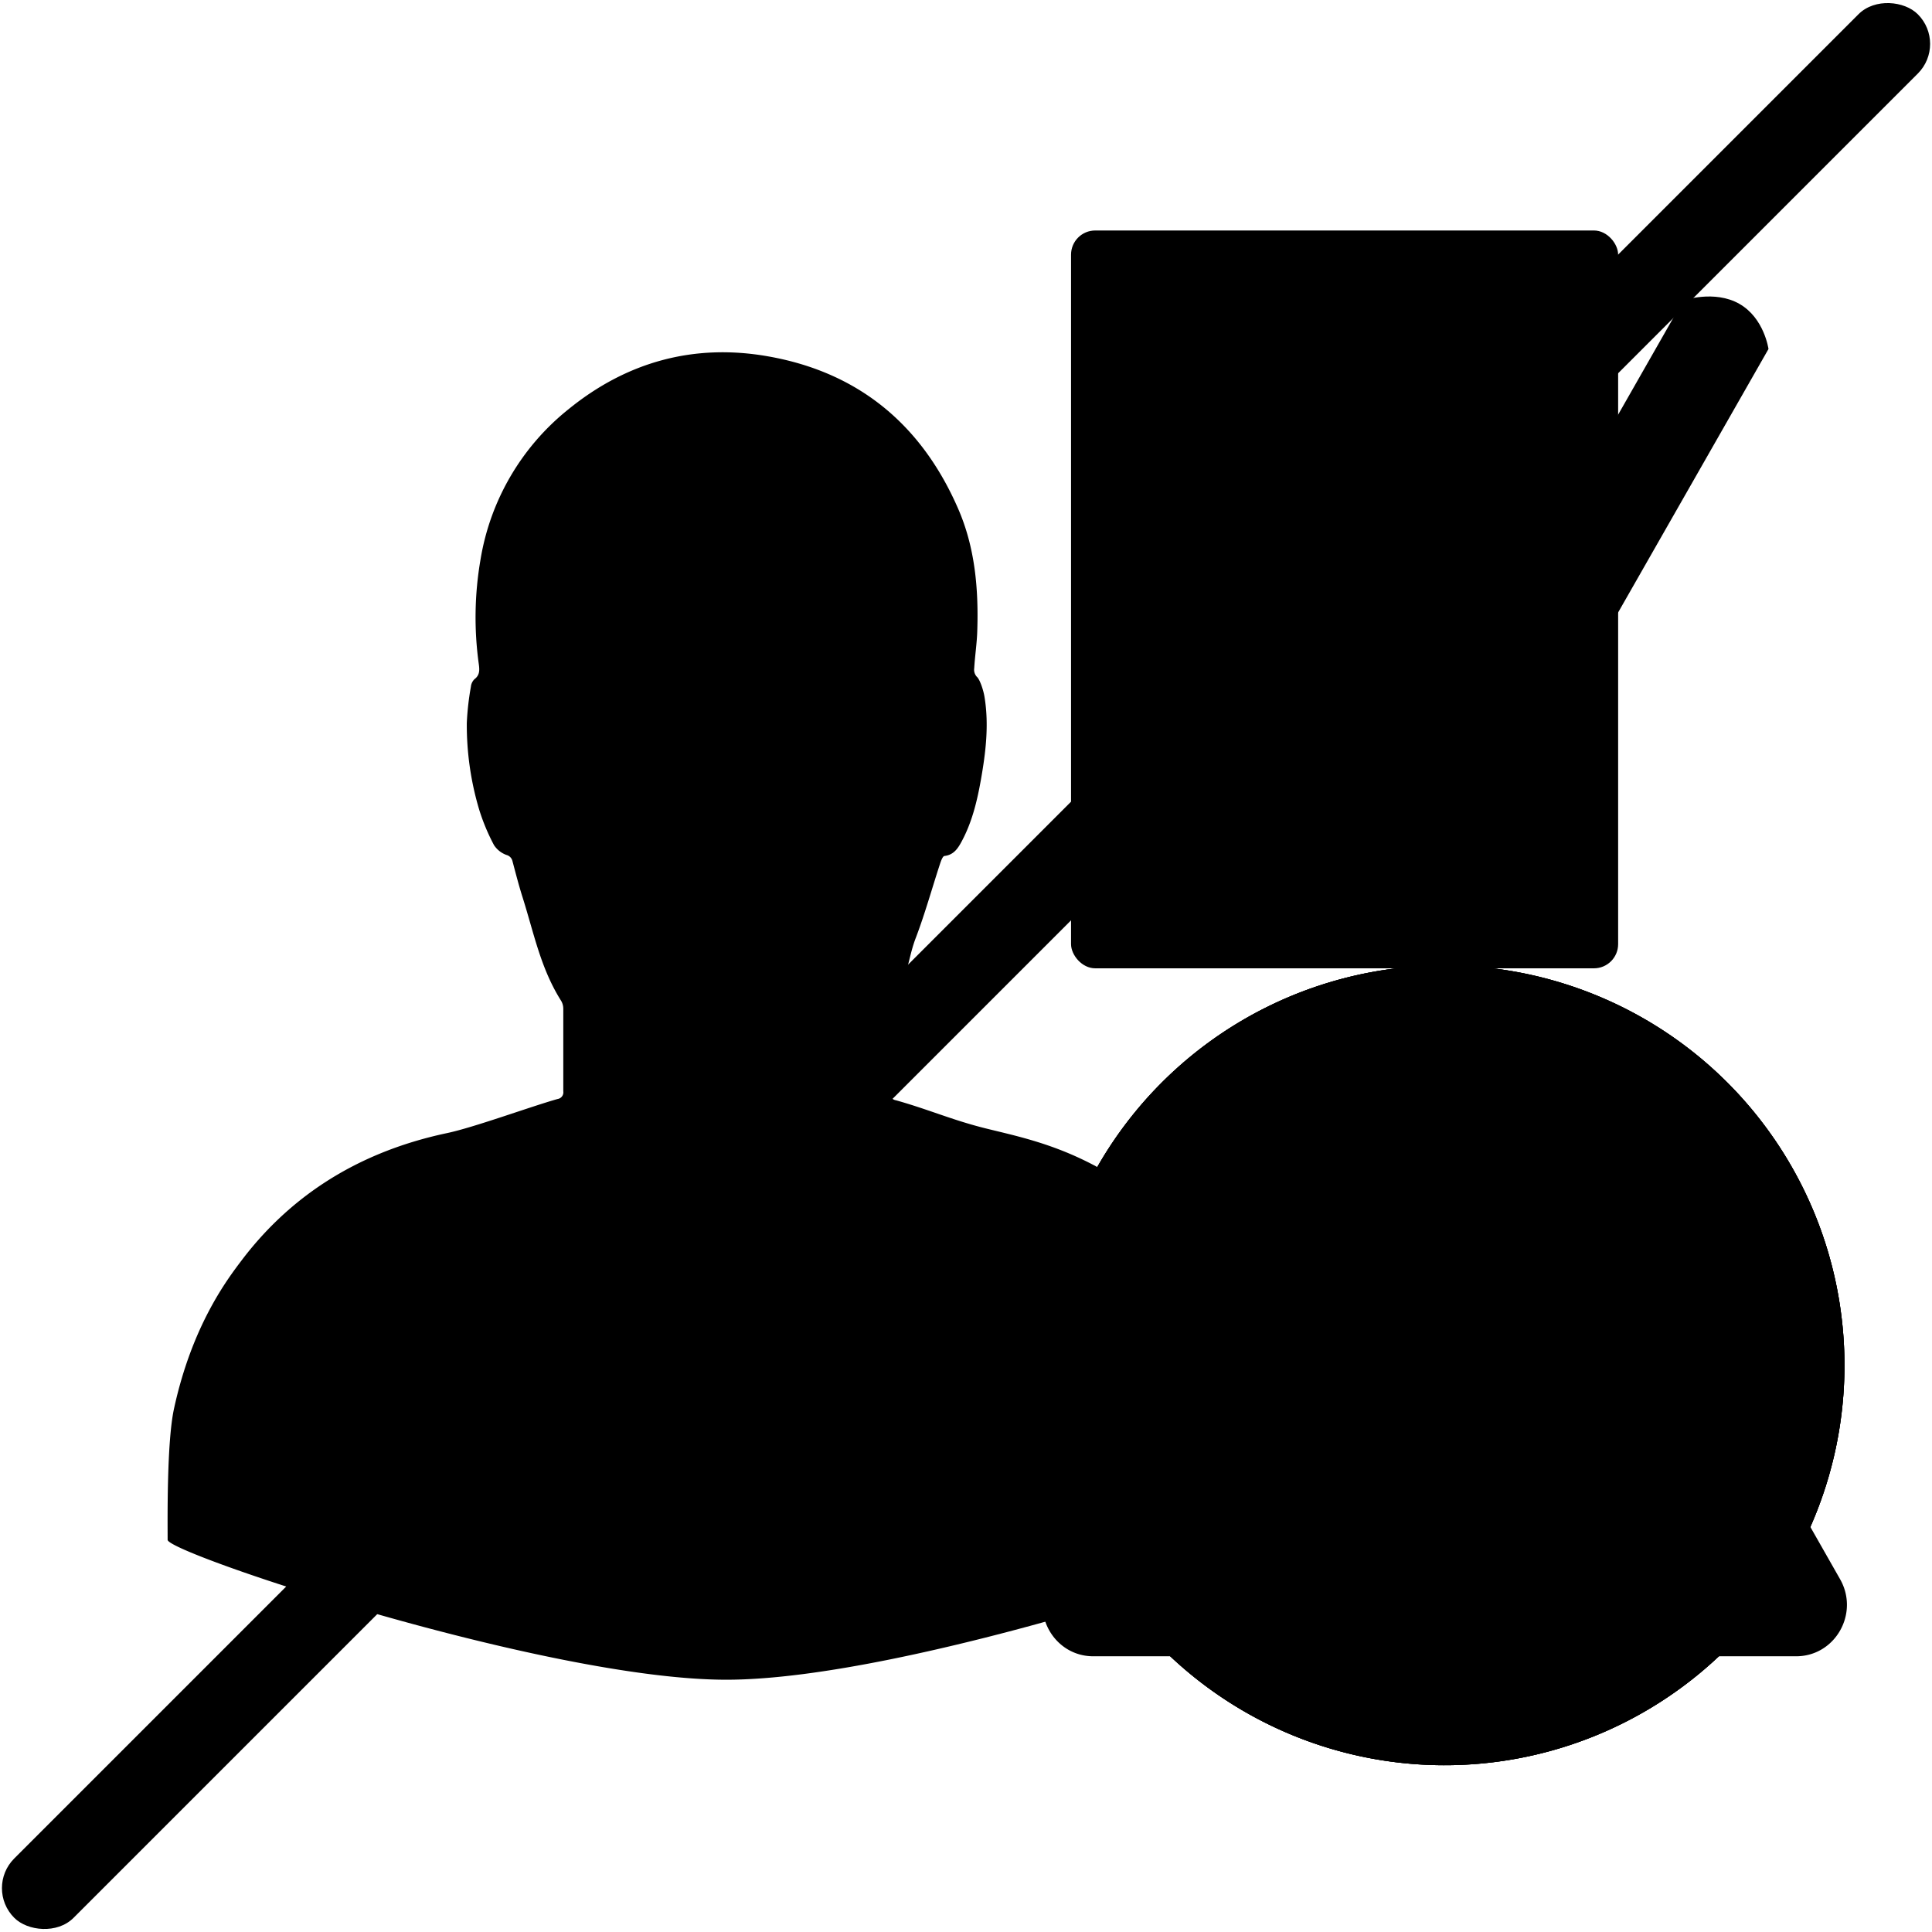 <svg xmlns="http://www.w3.org/2000/svg" viewBox="0 0 501 501">
  <defs>
    <style>
    .role-legal-1 {
      opacity: 0;
    }

    .role-legal-1, .role-legal-2, .role-legal-4, .role-legal-5, .role-legal-6, .role-legal-9 {
      stroke-miterlimit: 10;
    }

    .role-legal-2, .role-legal-4, .role-legal-5, .role-legal-6 {
      fill: none;
    }

    .role-legal-2 {
      stroke-width: 8.52px;
    }

    .role-legal-3 {
      stroke-linejoin: round;
      stroke-width: 4.18px;
    }

    .role-legal-4 {
      stroke-width: 12.02px;
    }

    .role-legal-5 {
      stroke-width: 5.23px;
    }

    .role-legal-6, .role-legal-9 {
      stroke-linecap: round;
    }

    .role-legal-6 {
      stroke-width: 2.61px;
    }

    .role-legal-9 {
      stroke-width: 16.05px;
    }
    </style>
  </defs>
  <g class="tesla_role tesla_role_legal">
    <g>
      <rect class="role-legal-1 tesla-tertiary-color" x="0.5" y="0.5" width="500" height="500"/>
    </g>
    <path class="role-legal-2 tesla-primary-stroke"
          d="M344,123.39v52.17c0,18.84,0,32.61,15.72,32.61,14.09,0,14.09-13.77,14.09-30.68V122S374.23,86.7,354,86.7c-22.24,0-22.27,20-22.27,35.28,0,22.13-.13,70.37.32,88.92,0,0-.29,30.13,28.39,30.13s26.22-30.13,26.22-30.13l-.29-104.54"
          transform="translate(0.5 0.5)"/>
    <rect class="role-legal-3 tesla-tertiary-stroke tesla-primary-color" x="277.74" y="59.77" width="141.87" height="191.33" rx="6.27"/>
    <line class="role-legal-4 tesla-tertiary-stroke" x1="325.3" y1="82.79" x2="372.06" y2="82.79"/>
    <line class="role-legal-5 tesla-tertiary-stroke" x1="292.09" y1="112" x2="402.2" y2="112"/>
    <line class="role-legal-5 tesla-tertiary-stroke" x1="292.09" y1="129.85" x2="394.18" y2="129.85"/>
    <line class="role-legal-5 tesla-tertiary-stroke" x1="292.09" y1="147.69" x2="384.45" y2="147.69"/>
    <line class="role-legal-5 tesla-tertiary-stroke" x1="292.09" y1="165.53" x2="375.93" y2="165.53"/>
    <line class="role-legal-5 tesla-tertiary-stroke" x1="292.09" y1="183.38" x2="367.55" y2="183.38"/>
    <path class="role-legal-6 tesla-tertiary-stroke"
          d="M304.68,237.18s-9.75,1.67-8.33-4.76,16.42-26.17,16.42-26.17,2.85-3.8,3.09,0-5.95,28.31-5.95,28.31-1.9,5,1.67,5.48,10-13.56,11.9-12.85-1.19,14.27,1.19,14.27,8.08-13.79,10.94-13.08,1.66,13.56,3.57,13.08,8.09-7.13,10-6.9,6.18,1.19,6.18,1.19"
          transform="translate(0.5 0.5)"/>
    <path class="role-legal-3 tesla-tertiary-stroke tesla-primary-color" d="M414.93,157.22l-36.7,64.3-16.85,12.54,2-21,36.7-64.3Z" transform="translate(0.5 0.5)"/>
    <path class="role-legal-3 tesla-tertiary-stroke tesla-primary-color" d="M396.53,146.63,436,77.4s8.08-2.79,14.54.89S458.1,90,458.1,90l-39.51,69.23Z"
          transform="translate(0.5 0.5)"/>
    <polygon class="role-legal-7 tesla-secondary-color" points="367.05 215.02 365.48 228.16 375.94 220.12 367.05 215.02"/>
    <path class="role-legal-8 tesla-primary-color"
          d="M187.85,435.08c47.48,0,144.91-33.74,145-36.23.27-9,.49-22.43-1.63-34-3-16.46-12.16-32.26-17.54-38.3-24.65-27.64-44.44-30.91-58.78-34.49-8.5-2.13-14.63-4.87-23.06-7.24a1.86,1.86,0,0,1-1.58-2.12c0-7.12,0-14.24,0-21.36a4.26,4.26,0,0,1,.42-1.77c.72-1.45,1.58-2.82,2.31-4.27,2.1-4.18,2.3-8.25,4-12.62,2.37-6.24,4.16-12.71,6.24-19.07.26-.79.71-2.09,1.18-2.14,2.53-.29,3.61-2.14,4.64-4.1,2.56-4.87,3.84-10.19,4.8-15.58,1.27-7.14,2.14-14.33.95-21.57-.29-1.81-1.23-4.58-2-5.23a2.69,2.69,0,0,1-.67-2.2c.19-3.21.69-6.41.79-9.62.36-10.94-.57-21.74-5-31.85-9.67-22.16-26.28-35.42-49.41-39.44-19-3.31-36.42,1.39-51.61,13.76a62.91,62.91,0,0,0-22.8,39,88,88,0,0,0-.45,27c.22,1.59.3,2.93-1.13,4a3.19,3.19,0,0,0-.91,1.94,71.21,71.21,0,0,0-1.06,9.39,76.78,76.78,0,0,0,3.23,22.55,53.24,53.24,0,0,0,3.82,9.13,6.52,6.52,0,0,0,3.22,2.55,2.16,2.16,0,0,1,1.57,1.6c.84,3.16,1.65,6.33,2.64,9.44,3,9.51,4.68,18.39,10,26.82a4.06,4.06,0,0,1,.54,2.06c0,7.13,0,14.25,0,21.37a1.75,1.75,0,0,1-1.48,2c-6.9,1.94-21.64,7.36-28.66,8.84-25.14,5.32-41.91,18-53.27,33-3.67,4.86-12.84,16.82-17.54,38.48-1.9,8.76-1.65,29.09-1.65,34C43,402.27,141.19,435.09,187.85,435.08Z"
          transform="translate(0.5 0.5)"/>
  </g>
  <g class="tesla_group_status">
    <g class="tesla-status tesla_status_warning">
      <path class="role-legal-9 tesla-tertiary-stroke tesla-status-warning"
            d="M374.11,429H283c-10.12,0-16.45-11.12-11.39-20l45.57-80.08,45.57-80.07a13.06,13.06,0,0,1,22.78,0l45.56,80.07,45.57,80.08c5.06,8.89-1.26,20-11.39,20Z"
            transform="translate(0.5 0.5)"/>
      <path class="role-legal-10 tesla-tertiary-color"
            d="M374,289.85c6.37,0,14.51,1.24,13.39,9.82-1.21,9.91-6.41,45.21-9.26,69.67a3.44,3.44,0,0,1-3.41,3h-1.34a3.42,3.42,0,0,1-3.41-3.05c-2.57-23.3-8-59.11-9.17-70C359.59,291.57,367.24,289.85,374,289.85Zm.18,121.47c-7.21,0-12.57-5.29-12.57-13,0-7.44,5.36-13.1,12.57-13.1,7.39,0,12.75,5.66,12.75,13.1C387,406,381.6,411.32,374.21,411.32Z"
            transform="translate(0.5 0.5)"/>
    </g>
    <g class="tesla-status tesla_status_error">
      <g>
        <circle class="role-legal-11 tesla-status-error" cx="374.11" cy="353.55" r="95.67" transform="translate(-139.93 368.59) rotate(-45)"/>
        <path class="role-legal-10 tesla-tertiary-color"
              d="M374.11,265.91a87.65,87.65,0,1,1-87.65,87.64,87.74,87.74,0,0,1,87.65-87.64m0-16.06A103.7,103.7,0,1,0,477.8,353.55a103.7,103.7,0,0,0-103.69-103.7Z"
              transform="translate(0.5 0.5)"/>
      </g>
      <polygon class="role-legal-10 tesla-tertiary-color"
               points="430.32 316.89 411.76 298.34 374.56 335.54 337.45 298.43 318.89 316.99 356 354.1 318.98 391.12 337.54 409.68 374.56 372.65 411.67 409.77 430.23 391.21 393.12 354.1 430.32 316.89"/>
    </g>
    <g class="tesla-status tesla_status_success">
      <g>
        <circle class="role-legal-12 tesla-status-success" cx="374.11" cy="353.55" r="95.67" transform="translate(-139.93 368.59) rotate(-45)"/>
        <path class="role-legal-10 tesla-tertiary-color"
              d="M374.11,265.91a87.65,87.65,0,1,1-87.65,87.64,87.74,87.74,0,0,1,87.65-87.64m0-16.06A103.7,103.7,0,1,0,477.8,353.55a103.7,103.7,0,0,0-103.69-103.7Z"
              transform="translate(0.5 0.5)"/>
      </g>
      <path class="role-legal-10 tesla-tertiary-color"
            d="M359.77,368.16c1.51-2.15,2.92-4.15,4.34-6.15,8-11.32,16.42-22.35,25.48-32.86,7-8.06,14.12-15.94,21.21-23.88,1.54-1.73,2.66-1.74,4.32-.18l10.68,10c2.62,2.45,2.63,3,.26,5.67-5.26,5.91-10.65,11.7-15.7,17.78-6.48,7.78-12.94,15.59-18.93,23.75C382.81,374,374.63,386.1,366.27,398c-.65.93-1.2,1.93-1.84,2.87-1.38,2-2.8,2.17-4.47.31-3.68-4.07-7.29-8.21-11-12.29a325,325,0,0,0-26.67-26.73c-.36-.31-.71-.63-1-1-1.18-1.21-1.28-2.18-.17-3.5,2.95-3.51,5.95-7,8.94-10.48.55-.65,1.1-1.3,1.67-1.93,1.38-1.53,2.51-1.65,4-.28,4.18,3.79,8.37,7.55,12.42,11.46,3.61,3.49,7,7.15,10.57,10.73C359,367.49,359.28,367.72,359.77,368.16Z"
            transform="translate(0.5 0.5)"/>
    </g>
    <g class="tesla-status tesla_status_info">
      <g>
        <circle class="role-legal-8 tesla-primary-color" cx="374.11" cy="353.55" r="95.67" transform="translate(-139.93 368.59) rotate(-45)"/>
        <path class="role-legal-10 tesla-tertiary-color"
              d="M374.11,265.91a87.65,87.65,0,1,1-87.65,87.64,87.74,87.74,0,0,1,87.65-87.64m0-16.06A103.7,103.7,0,1,0,477.8,353.55a103.7,103.7,0,0,0-103.69-103.7Z"
              transform="translate(0.5 0.5)"/>
      </g>
      <path class="role-legal-10 tesla-tertiary-color"
            d="M348.41,426v-7.11c12.74-1.48,14.16-2.45,14.16-18V356.55c0-14.55-1-15.44-12.46-17.09V332.8a205.91,205.91,0,0,0,37.31-8.33v76.41c0,15.16,1.13,16.56,14.6,18V426Zm25.07-118a14.82,14.82,0,0,1-14.57-14.42A14.6,14.6,0,0,1,373.7,279a14.24,14.24,0,0,1,14.41,14.58A14.54,14.54,0,0,1,373.48,308Z"
            transform="translate(0.5 0.5)"/>
    </g>
    <g class="tesla-status tesla_status_disabled">
      <g>
        <rect class="tesla_status_disabled" x="-99.04" y="239.12" width="698.09" height="21.76" rx="10.87" transform="translate(-103.05 250.51) rotate(-45)"/>
      </g>
    </g>
  </g>
</svg>

